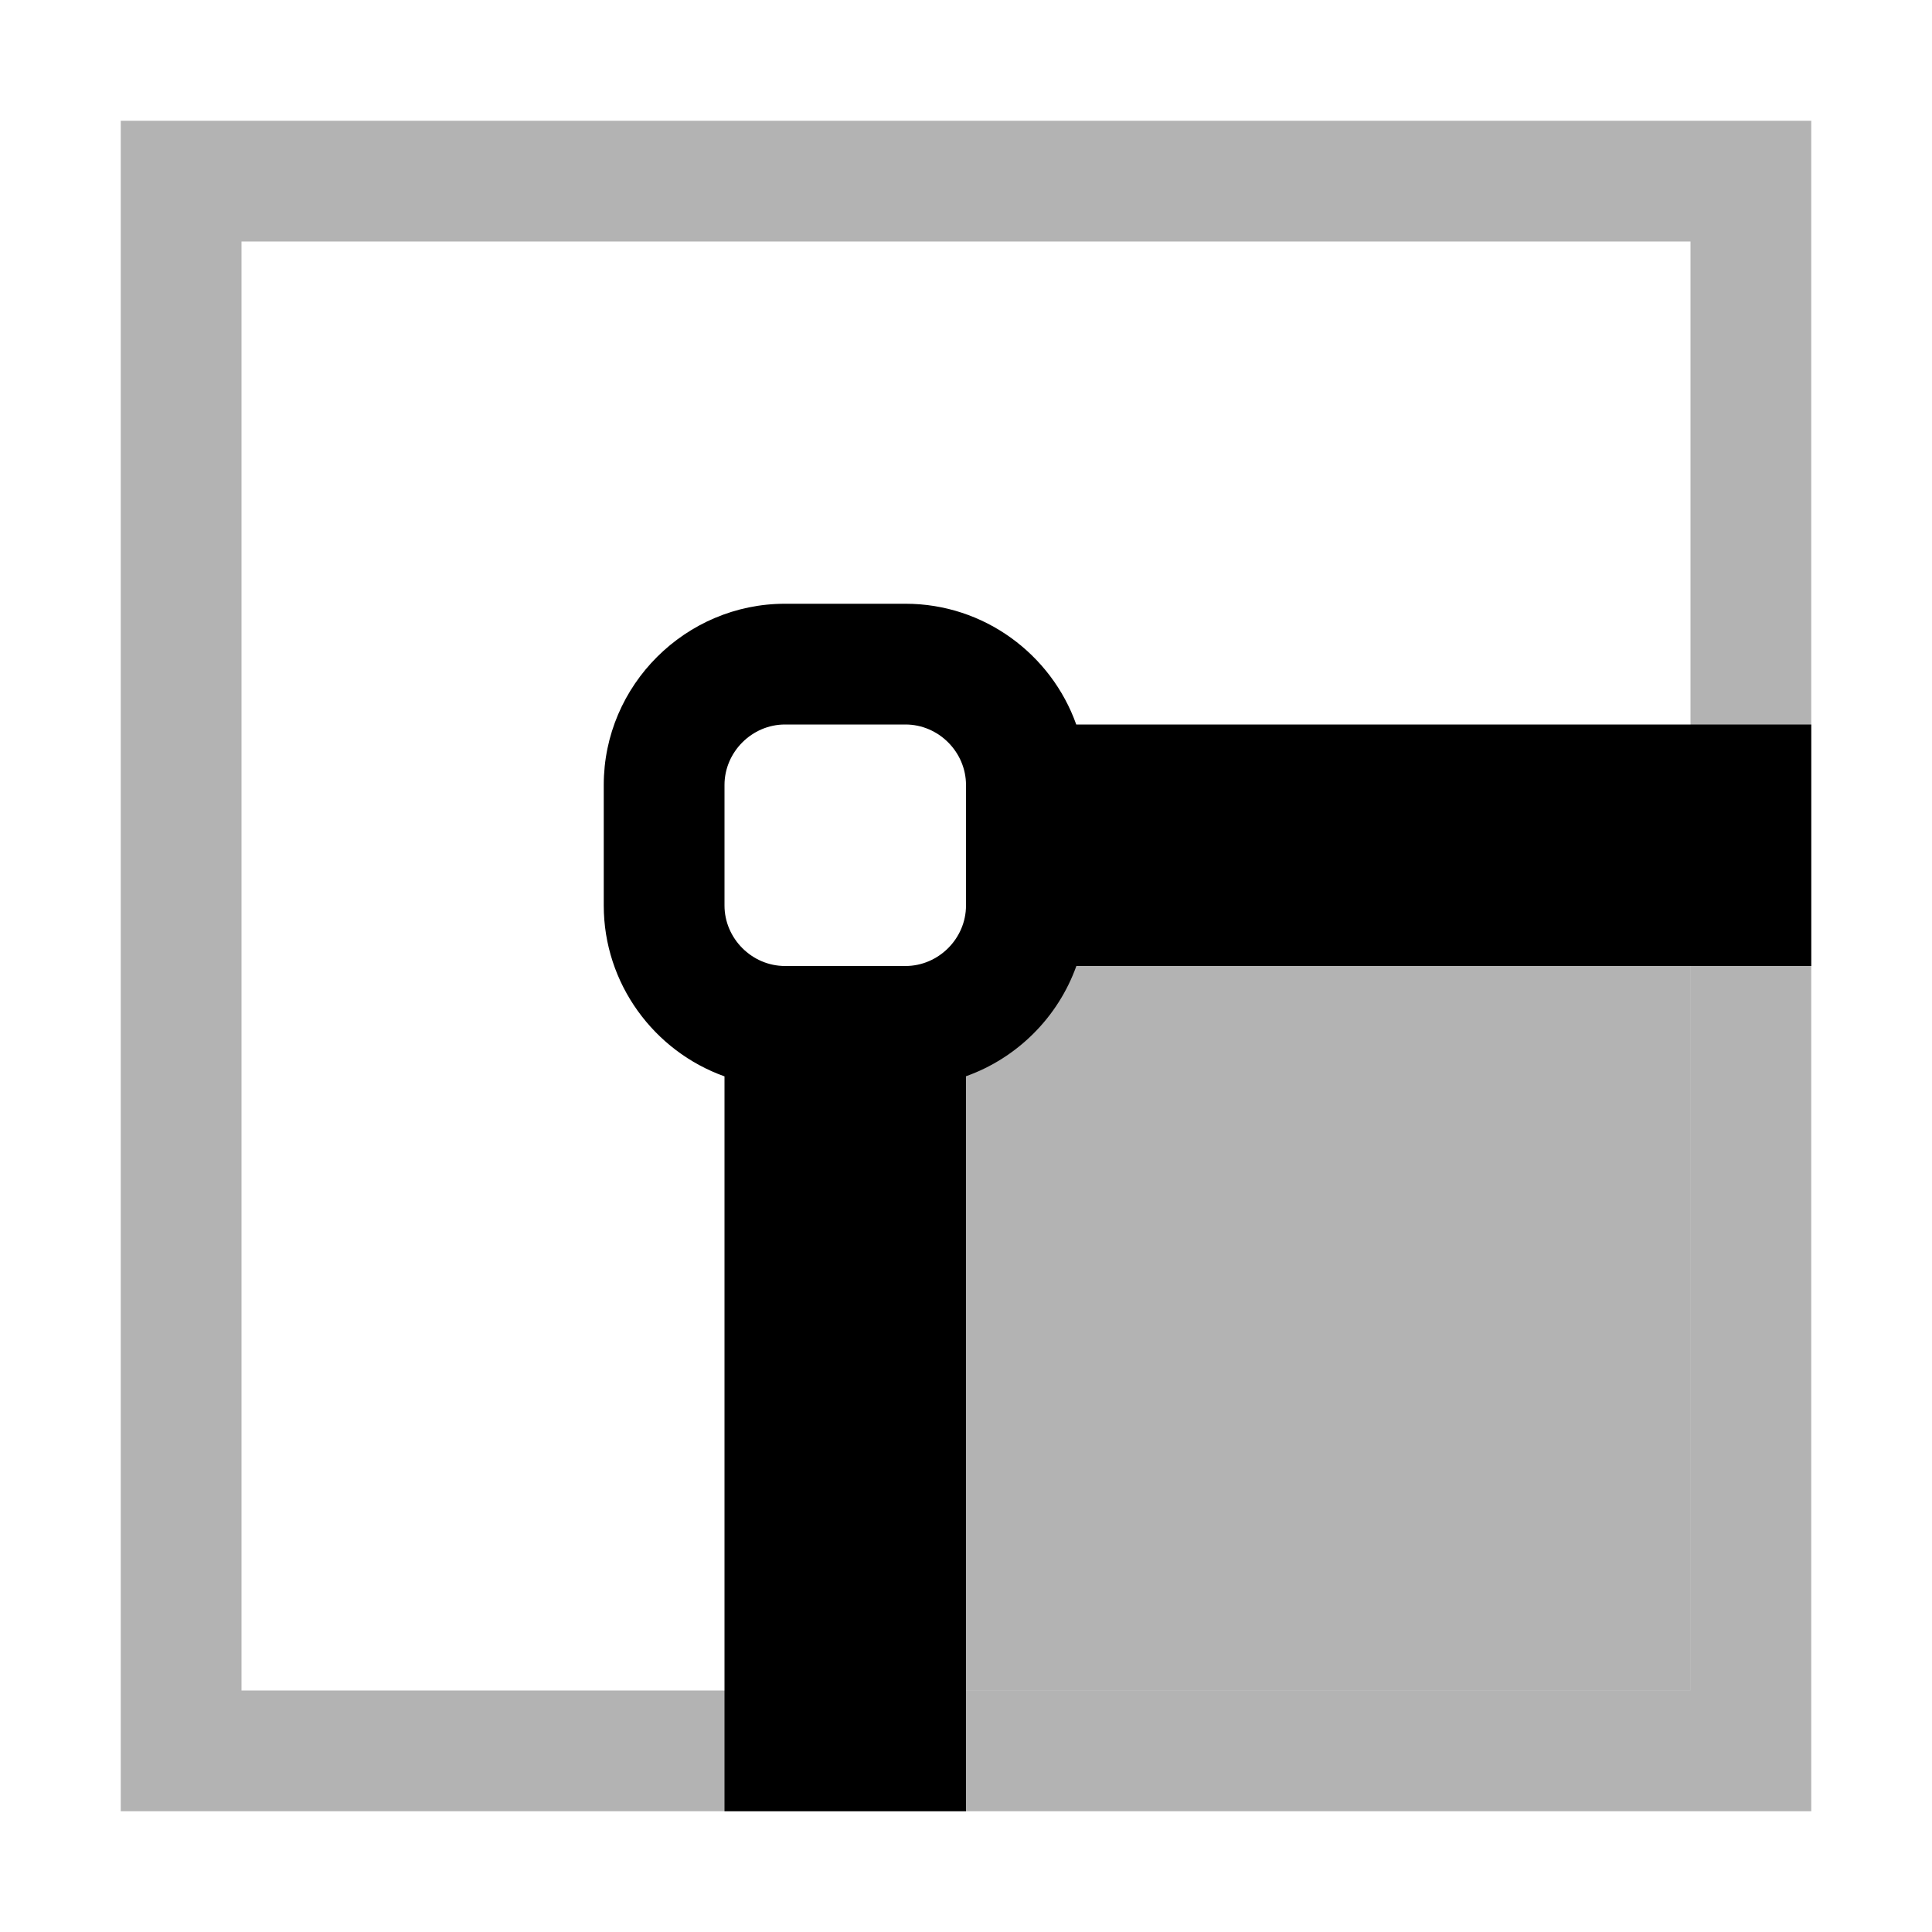 <svg width="16px" height="16px" viewBox="0 0 16 16" version="1.1" xmlns="http://www.w3.org/2000/svg" xmlns:xlink="http://www.w3.org/1999/xlink">
    <g fill-rule="evenodd">
      <path d="M1,1 L15,1 L15,15 L1,15 L1,1 Z M2,2 L14,2 L14,14 L2,14 L2,2 Z" fill-opacity="0.3"></path>
      <path d="M7.499,5 L6.501,5 C5.679,5 5,5.672 5,6.501 L5,7.499 C5,8.147 5.417,8.706 6,8.914 L6,15 L8,15 L8,8.913 C8.424,8.762 8.762,8.425 8.914,8 L15,8 L15,6 L8.913,6 C8.707,5.42 8.151,5 7.499,5 Z M6,6.501 L6,7.499 C6,7.772 6.227,8 6.501,8 L7.499,8 C7.772,8 8,7.773 8,7.499 L8,6.501 C8,6.228 7.773,6 7.499,6 L6.501,6 C6.228,6 6,6.227 6,6.501 Z"></path>
      <rect fill-opacity="0.3" x="8" y="8" width="6" height="6"></rect>
    </g>
</svg>
